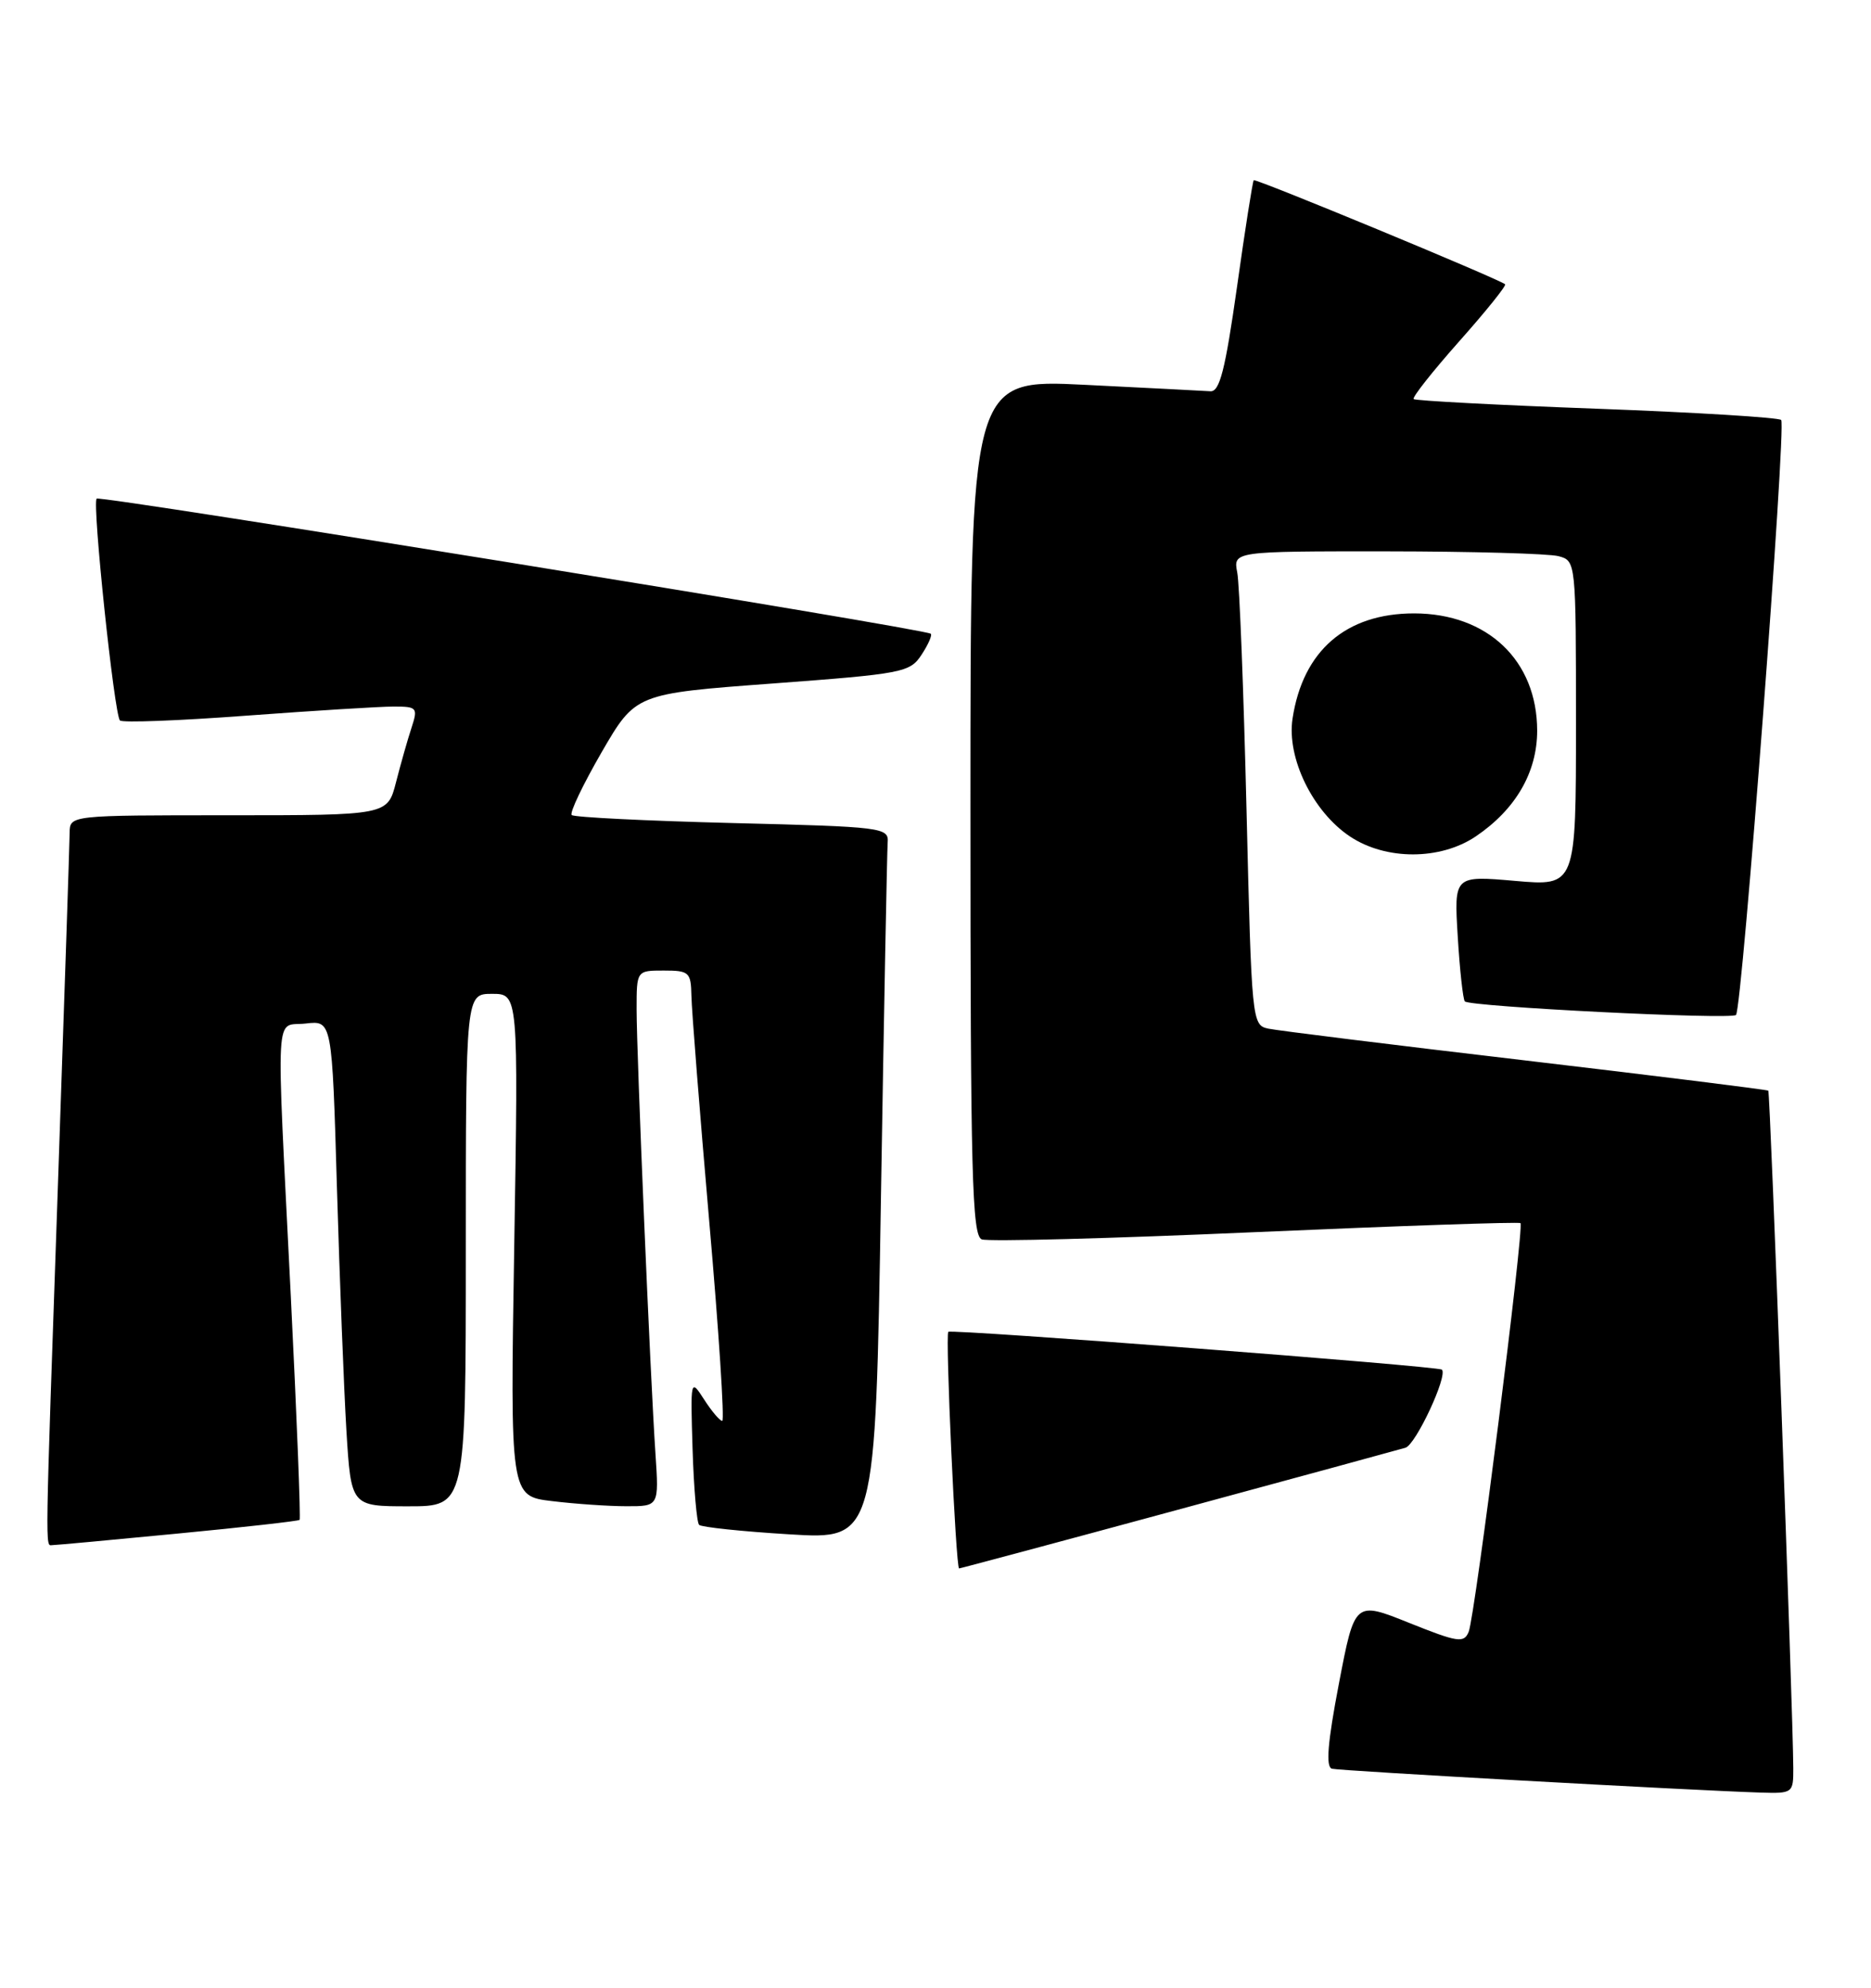 <?xml version="1.0" encoding="UTF-8" standalone="no"?>
<!DOCTYPE svg PUBLIC "-//W3C//DTD SVG 1.1//EN" "http://www.w3.org/Graphics/SVG/1.1/DTD/svg11.dtd" >
<svg xmlns="http://www.w3.org/2000/svg" xmlns:xlink="http://www.w3.org/1999/xlink" version="1.1" viewBox="0 0 241 256">
 <g >
 <path fill="currentColor"
d=" M 230.99 227.75 C 230.96 220.38 228.02 140.69 227.77 140.47 C 227.62 140.34 213.55 138.59 196.50 136.58 C 179.45 134.58 164.54 132.73 163.36 132.48 C 161.26 132.03 161.22 131.54 160.56 104.26 C 160.19 88.99 159.66 75.26 159.37 73.75 C 158.84 71.00 158.84 71.00 178.67 71.01 C 189.58 71.02 199.51 71.30 200.75 71.63 C 202.99 72.23 203.00 72.30 203.00 93.19 C 203.00 114.14 203.00 114.14 195.14 113.45 C 187.29 112.77 187.29 112.77 187.77 120.63 C 188.03 124.96 188.45 128.71 188.68 128.97 C 189.31 129.66 222.99 131.35 223.61 130.72 C 224.41 129.92 230.11 54.78 229.43 54.09 C 229.10 53.77 218.41 53.11 205.67 52.64 C 192.93 52.17 182.32 51.61 182.09 51.40 C 181.87 51.19 184.51 47.85 187.96 43.96 C 191.41 40.08 194.07 36.77 193.87 36.61 C 192.96 35.88 161.72 22.95 161.49 23.21 C 161.35 23.37 160.37 29.57 159.33 37.00 C 157.82 47.66 157.10 50.48 155.91 50.39 C 155.08 50.34 147.78 49.96 139.70 49.56 C 125.00 48.83 125.00 48.83 125.00 103.95 C 125.00 151.30 125.21 159.14 126.46 159.62 C 127.26 159.93 143.12 159.51 161.71 158.69 C 180.29 157.88 195.66 157.35 195.85 157.53 C 196.35 158.01 189.99 208.18 189.18 210.16 C 188.57 211.65 187.79 211.53 181.50 209.01 C 174.50 206.20 174.50 206.20 172.46 216.85 C 171.00 224.47 170.75 227.58 171.57 227.80 C 172.65 228.07 217.68 230.58 226.75 230.87 C 230.91 231.00 231.00 230.93 230.99 227.75 Z  M 151.66 194.46 C 166.97 190.31 180.19 186.71 181.03 186.46 C 182.37 186.06 186.51 177.18 185.73 176.40 C 185.29 175.95 122.55 171.15 122.15 171.53 C 121.74 171.92 123.12 202.00 123.54 202.00 C 123.70 202.00 136.36 198.61 151.66 194.46 Z  M 22.90 197.51 C 31.37 196.70 38.43 195.90 38.59 195.75 C 38.74 195.59 38.24 182.64 37.46 166.98 C 35.55 128.55 35.35 132.30 39.39 131.82 C 42.77 131.43 42.77 131.43 43.40 152.96 C 43.75 164.81 44.30 178.89 44.62 184.25 C 45.22 194.00 45.22 194.00 52.61 194.00 C 60.00 194.00 60.00 194.00 60.00 161.00 C 60.00 128.00 60.00 128.00 63.38 128.00 C 66.77 128.00 66.77 128.00 66.24 160.34 C 65.71 192.69 65.71 192.69 71.10 193.33 C 74.07 193.69 78.39 193.99 80.69 193.99 C 84.88 194.00 84.88 194.00 84.43 187.25 C 83.76 177.35 82.00 135.79 82.00 129.99 C 82.00 125.00 82.00 125.00 85.50 125.00 C 88.77 125.00 89.00 125.21 89.06 128.25 C 89.09 130.04 90.12 143.09 91.35 157.25 C 92.59 171.41 93.34 183.00 93.03 183.00 C 92.72 183.00 91.67 181.76 90.70 180.25 C 88.94 177.52 88.93 177.58 89.21 186.67 C 89.37 191.71 89.75 196.08 90.05 196.39 C 90.36 196.69 95.59 197.24 101.68 197.61 C 112.76 198.29 112.76 198.29 113.47 154.39 C 113.86 130.25 114.26 109.60 114.34 108.50 C 114.49 106.58 113.73 106.48 94.33 106.00 C 83.24 105.72 73.93 105.26 73.64 104.97 C 73.35 104.68 75.09 101.05 77.49 96.89 C 81.87 89.34 81.87 89.34 99.51 88.03 C 116.30 86.78 117.21 86.61 118.70 84.33 C 119.57 83.01 120.10 81.79 119.89 81.62 C 119.11 80.98 12.89 63.77 12.45 64.22 C 11.85 64.81 14.72 92.05 15.45 92.79 C 15.76 93.10 23.10 92.82 31.76 92.17 C 40.42 91.53 48.94 91.00 50.70 91.00 C 53.74 91.00 53.85 91.14 53.00 93.75 C 52.50 95.26 51.61 98.41 51.01 100.75 C 49.92 105.00 49.92 105.00 29.46 105.00 C 9.00 105.00 9.00 105.00 8.97 107.25 C 8.96 108.49 8.30 128.40 7.50 151.50 C 5.77 201.40 5.81 199.00 6.75 199.00 C 7.16 199.00 14.43 198.33 22.90 197.51 Z  M 190.08 107.73 C 195.22 104.26 198.00 99.48 198.00 94.10 C 197.99 85.08 191.62 79.01 182.15 79.00 C 173.38 79.00 167.82 83.80 166.49 92.55 C 165.72 97.62 169.10 104.55 173.90 107.74 C 178.52 110.81 185.51 110.80 190.08 107.73 Z "/>
</g>
</svg>